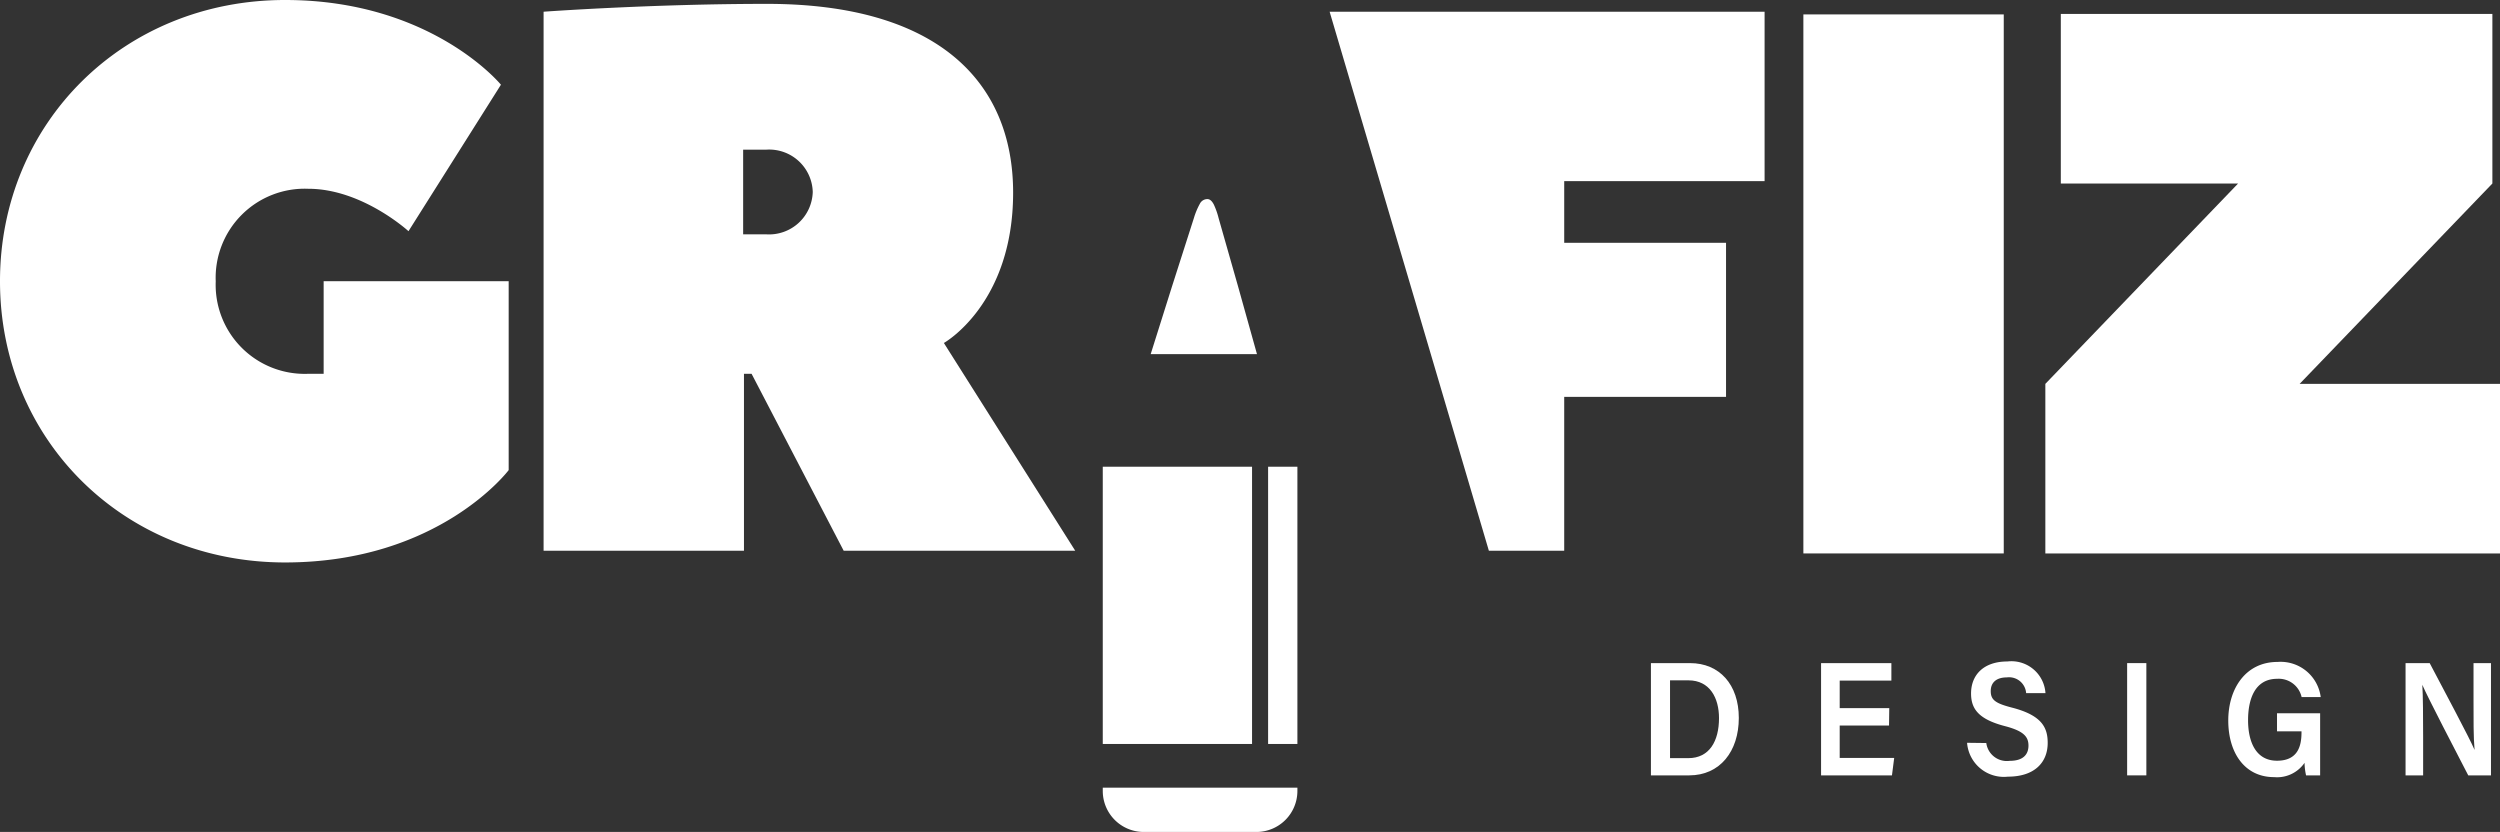 <svg xmlns="http://www.w3.org/2000/svg" viewBox="0 0 213.35 71"><rect x="0" y="0" width="213.35" height="71" fill="#333333" stroke="none"/><defs><style>.cls-1{fill:#fff;}</style></defs><g id="Calque_2" data-name="Calque 2"><g id="Calque_11" data-name="Calque 11"><path class="cls-1" d="M27.62,31.9V24H43.41V40.12S37.49,48,24.33,48C10.52,48,0,37.49,0,24S10.52,0,24.33,0c12.5,0,18.42,7.23,18.42,7.23l-7.89,12.5s-3.95-3.62-8.55-3.62a7.6,7.6,0,0,0-7.9,7.9,7.6,7.6,0,0,0,7.9,7.89Z"/><path class="cls-1" d="M171,47.23h-17.1v-46H171Z"/><path class="cls-1" d="M196.25,32.76h17.1V47.23h-38.8V32.76L191,15.66H175.87V1.19H212.7V15.66Z"/><path class="cls-1" d="M150.59,15.46V1H113.47C116,9.51,125.78,42.7,127.06,47h6.43V33.87H147.3V20.72H133.49V15.46Z"/><path class="cls-1" d="M107.22,71H97.6a3.5,3.5,0,0,1-3.49-3.5v-.28h16.61v.28A3.5,3.5,0,0,1,107.22,71Z"/><rect class="cls-1" x="108.22" y="39.83" width="2.5" height="23.66"/><polygon class="cls-1" points="106.85 39.83 102.41 39.83 97.3 39.83 94.11 39.83 94.11 63.49 106.85 63.49 106.85 39.83"/><path class="cls-1" d="M72,47,64.14,31.9h-.65V47H46.39V1S55.59.33,65.46.33c14.47,0,21,6.58,21,16.11s-5.91,12.83-5.91,12.83L91.76,47Zm-6.58-27a3.73,3.73,0,0,0,3.94-3.62,3.72,3.72,0,0,0-3.94-3.61h-2v7.23Z"/><path class="cls-1" d="M140.89,56.59h3.34c2.51,0,4.16,1.83,4.16,4.68s-1.61,4.9-4.23,4.9h-3.27Zm1.63,8.11h1.56c1.8,0,2.62-1.45,2.62-3.42,0-1.68-.76-3.22-2.61-3.22h-1.57Z"/><path class="cls-1" d="M161.21,61.92H157v2.76h4.65l-.19,1.49h-6.05V56.59h6v1.49H157v2.35h4.23Z"/><path class="cls-1" d="M169.51,63.41a1.77,1.77,0,0,0,2,1.52c1.13,0,1.6-.53,1.6-1.3s-.43-1.25-2-1.66c-2.27-.59-2.9-1.48-2.9-2.79,0-1.59,1.08-2.73,3.1-2.73a2.91,2.91,0,0,1,3.25,2.7h-1.65a1.46,1.46,0,0,0-1.65-1.34c-.86,0-1.37.41-1.37,1.17s.41,1.05,1.86,1.42c2.52.66,3,1.71,3,3,0,1.68-1.14,2.88-3.39,2.88a3.15,3.15,0,0,1-3.49-2.89Z"/><path class="cls-1" d="M183.17,56.59v9.58h-1.64V56.59Z"/><path class="cls-1" d="M198,66.17H196.8a5.27,5.27,0,0,1-.13-1.07,2.84,2.84,0,0,1-2.6,1.22c-2.53,0-3.91-2.1-3.91-4.83s1.49-5,4.2-5a3.45,3.45,0,0,1,3.69,3h-1.63a2,2,0,0,0-2.09-1.56c-1.87,0-2.48,1.69-2.48,3.53s.66,3.46,2.47,3.46,2.09-1.3,2.09-2.42v-.09h-2.09V60.87H198Z"/><path class="cls-1" d="M205.29,66.17V56.59h2.06c1.14,2.18,3.39,6.36,3.83,7.41h0c-.1-1.08-.09-2.69-.09-4.26V56.59h1.49v9.58h-1.94c-1-1.94-3.45-6.63-3.92-7.73h0c.06.93.07,2.78.07,4.5v3.23Z"/><path class="cls-1" d="M107.27,30.22l-1.62-5.8L104,18.63a6.49,6.49,0,0,0-.41-1.17c-.15-.29-.33-.47-.55-.47h0a.72.72,0,0,0-.65.41,6.18,6.18,0,0,0-.5,1.2l-1.86,5.81L98.2,30.22h9.07Z"/></g></g></svg>